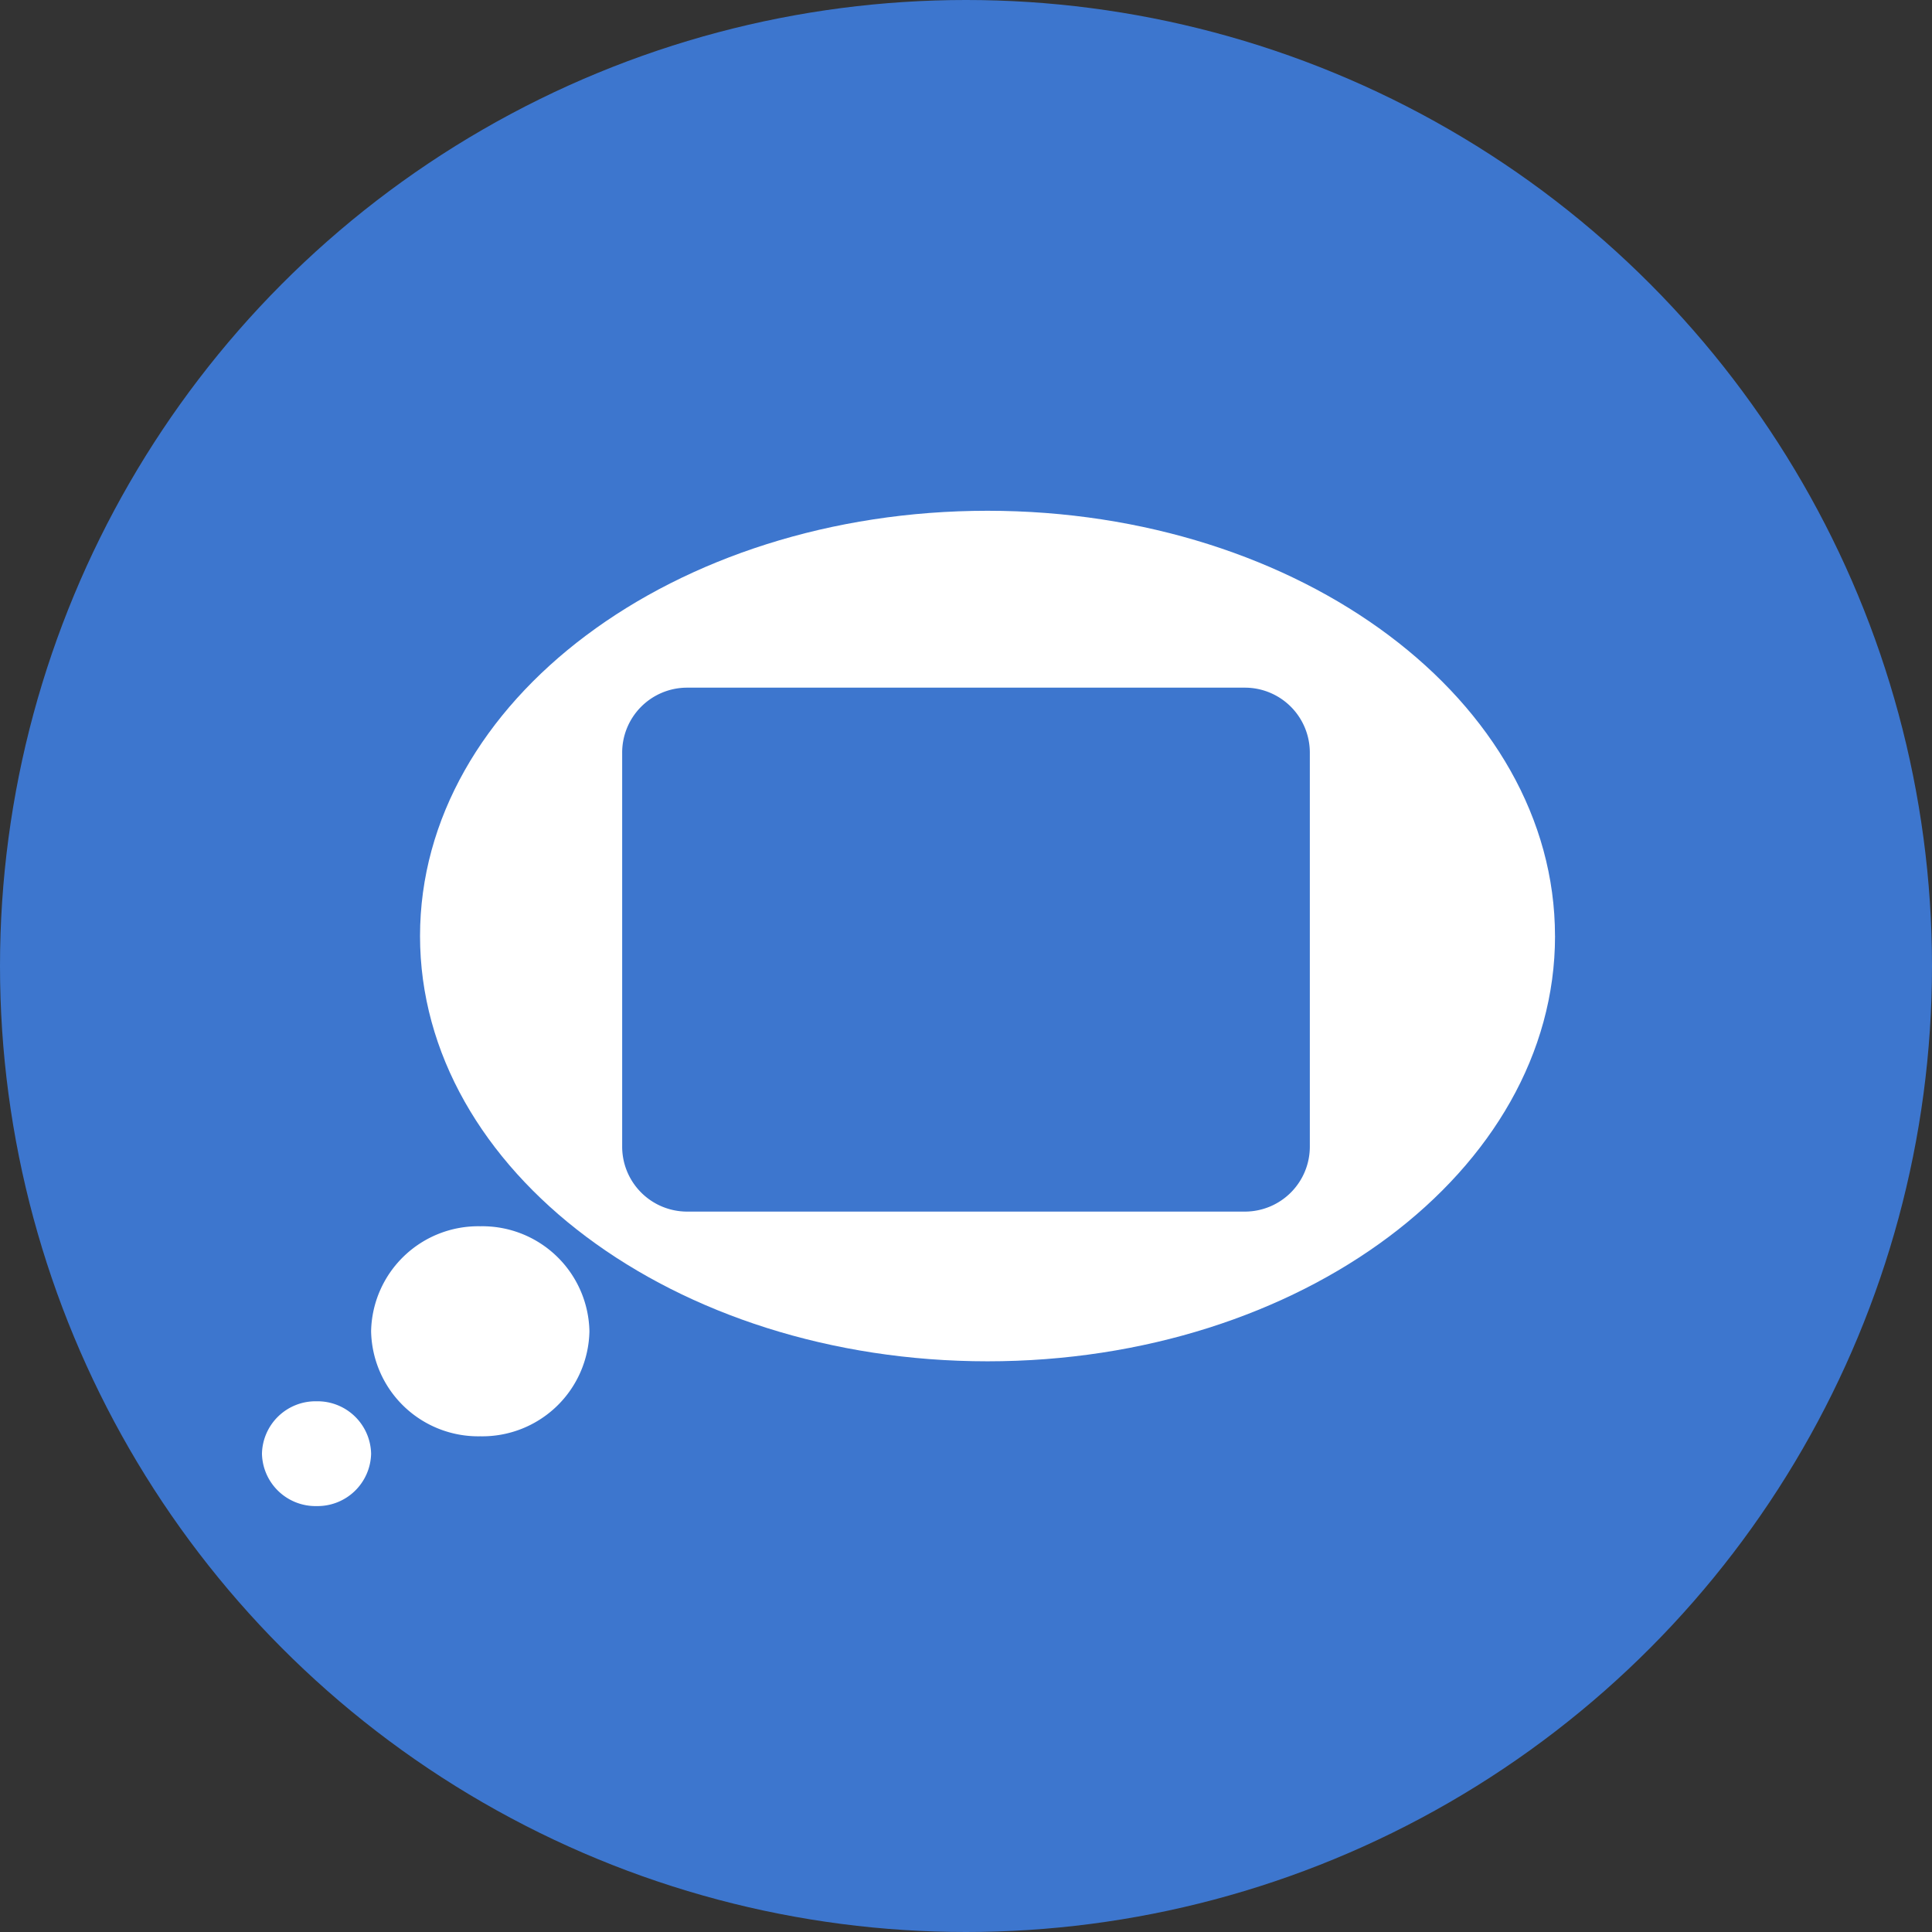 <svg id="Icon_Top_image_situation" data-name="Icon Top – image situation" xmlns="http://www.w3.org/2000/svg" xmlns:xlink="http://www.w3.org/1999/xlink" width="59" height="59" viewBox="0 0 59 59">
  <rect x="0" y="0" width="59" height="59" fill="#333333" stroke="none"/>
  <defs>
    <clipPath id="clip-path">
      <path id="Clip_2" data-name="Clip 2" d="M0,0H34.66V25.974H0Z" transform="translate(0.383 0.598)" fill="none"/>
    </clipPath>
  </defs>
  <circle id="Oval" cx="29.5" cy="29.5" r="29.5" fill="#3d76ce"/>
  <g id="Group_9" data-name="Group 9" transform="translate(8 15)">
    <g id="Group_8" data-name="Group 8">
      <g id="Group_2" data-name="Group 2">
        <g id="Group">
          <g id="Group_3" data-name="Group 3" transform="translate(4.444)">
            <path id="Clip_2-2" data-name="Clip 2" d="M0,0H34.66V25.974H0Z" transform="translate(0.383 0.598)" fill="none"/>
            <g id="Group_3-2" data-name="Group 3" clip-path="url(#clip-path)">
              <path id="Fill_1" data-name="Fill 1" d="M34.661,12.987c0,7.173-7.758,12.987-17.33,12.987S0,20.16,0,12.987,7.759,0,17.33,0s17.33,5.814,17.33,12.987" transform="translate(0.383 0.598)" fill="#fff"/>
            </g>
          </g>
          <path id="Fill_4" data-name="Fill 4" d="M0,3.207A3.272,3.272,0,0,0,3.333,6.414,3.272,3.272,0,0,0,6.667,3.207,3.272,3.272,0,0,0,3.333,0,3.272,3.272,0,0,0,0,3.207" transform="translate(3.333 22.448)" fill="#fff"/>
          <path id="Fill_6" data-name="Fill 6" d="M0,1.6a1.636,1.636,0,0,0,1.667,1.6A1.636,1.636,0,0,0,3.333,1.6,1.636,1.636,0,0,0,1.667,0,1.636,1.636,0,0,0,0,1.6" transform="translate(0 27.793)" fill="#fff"/>
        </g>
      </g>
    </g>
  </g>
  <g id="image-solid" transform="translate(19 21)">
    <path id="Shape" d="M1.968,16A1.984,1.984,0,0,1,0,14V2A1.984,1.984,0,0,1,1.968,0H19.031A1.984,1.984,0,0,1,21,2V14a1.984,1.984,0,0,1-1.968,2Z" fill="#3d76ce"/>
  </g>
</svg>
